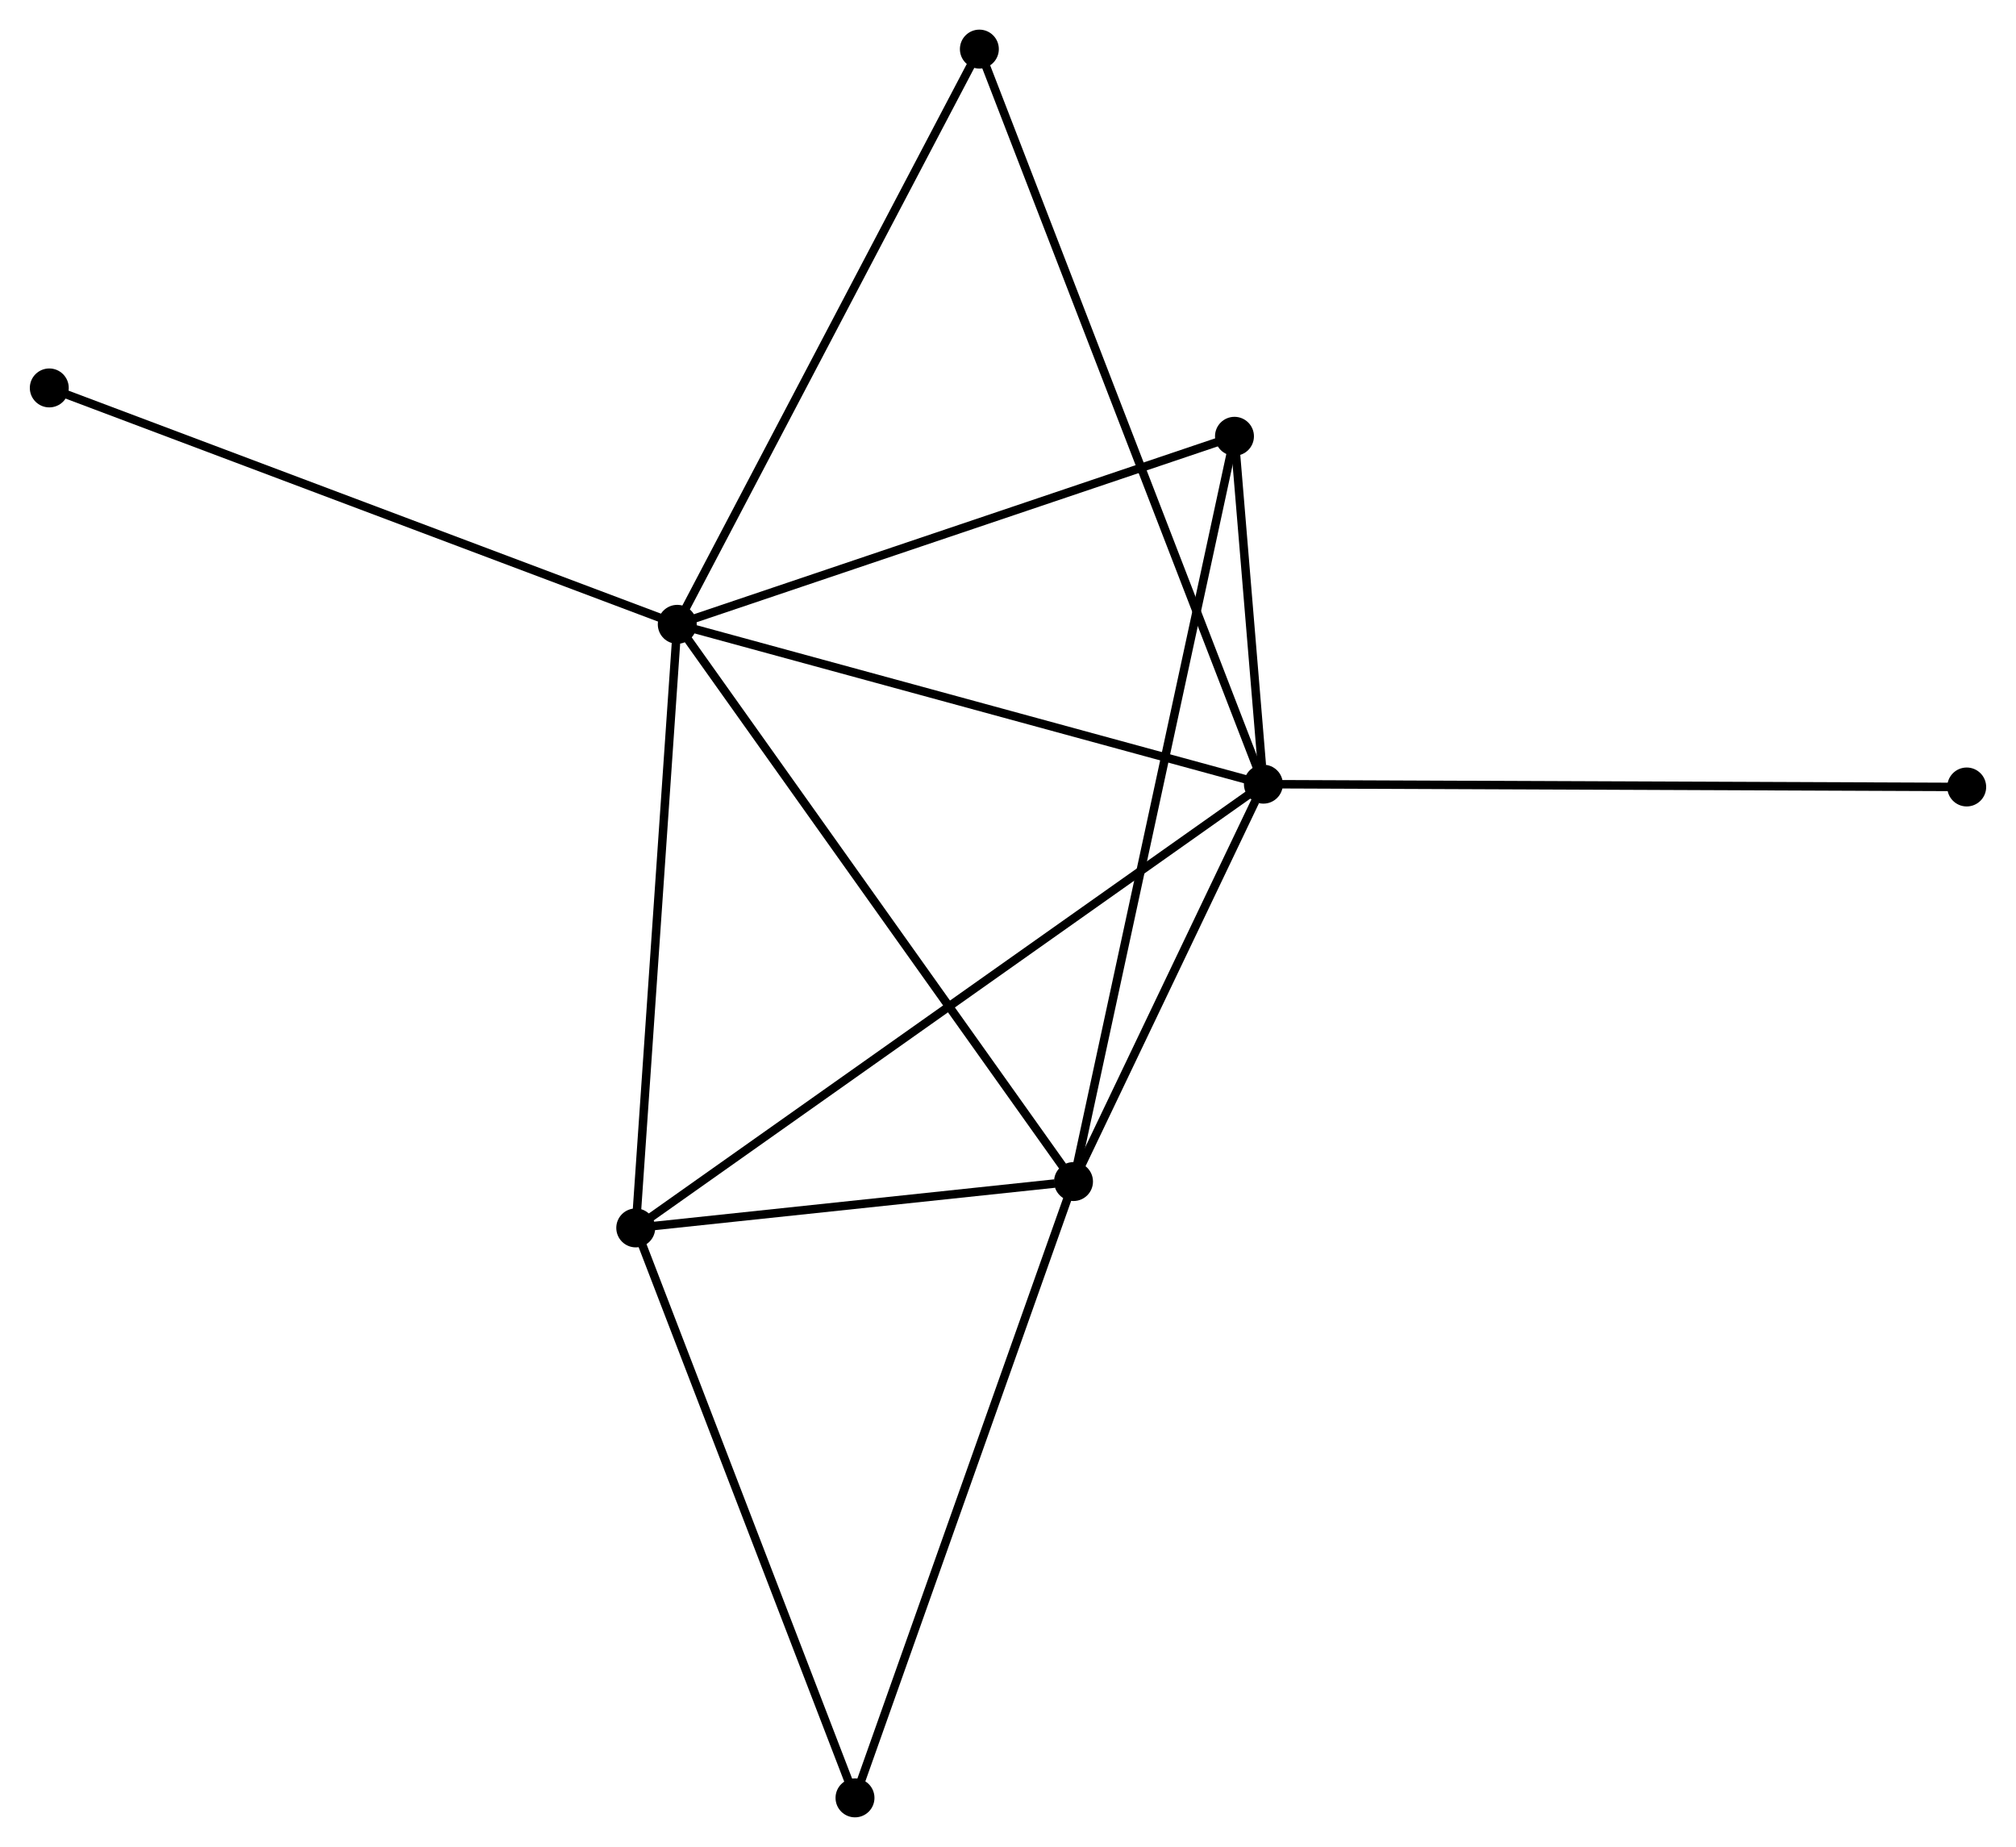<?xml version="1.0" encoding="UTF-8" standalone="no"?>
<!DOCTYPE svg PUBLIC "-//W3C//DTD SVG 1.1//EN"
 "http://www.w3.org/Graphics/SVG/1.1/DTD/svg11.dtd">
<!-- Generated by graphviz version 2.36.0 (20140111.2315)
 -->
<!-- Title: %3 Pages: 1 -->
<svg width="238pt" height="218pt"
 viewBox="0.00 0.00 238.15 218.18" xmlns="http://www.w3.org/2000/svg" xmlns:xlink="http://www.w3.org/1999/xlink">
<g id="graph0" class="graph" transform="scale(1 1) rotate(0) translate(4 214.185)">
<title>%3</title>
<!-- 0 -->
<g id="node1" class="node"><title>0</title>
<ellipse fill="black" stroke="black" cx="75.997" cy="-140.433" rx="1.8" ry="1.8"/>
</g>
<!-- 1 -->
<g id="node2" class="node"><title>1</title>
<ellipse fill="black" stroke="black" cx="145.25" cy="-121.55" rx="1.8" ry="1.8"/>
</g>
<!-- 0&#45;&#45;1 -->
<g id="edge1" class="edge"><title>0&#45;&#45;1</title>
<path fill="none" stroke="black" d="M77.995,-139.889C88.108,-137.131 133.555,-124.739 143.376,-122.062"/>
</g>
<!-- 2 -->
<g id="node3" class="node"><title>2</title>
<ellipse fill="black" stroke="black" cx="122.816" cy="-74.607" rx="1.8" ry="1.8"/>
</g>
<!-- 0&#45;&#45;2 -->
<g id="edge2" class="edge"><title>0&#45;&#45;2</title>
<path fill="none" stroke="black" d="M77.154,-138.806C83.575,-129.778 114.779,-85.908 121.528,-76.419"/>
</g>
<!-- 3 -->
<g id="node4" class="node"><title>3</title>
<ellipse fill="black" stroke="black" cx="71.092" cy="-69.131" rx="1.8" ry="1.8"/>
</g>
<!-- 0&#45;&#45;3 -->
<g id="edge3" class="edge"><title>0&#45;&#45;3</title>
<path fill="none" stroke="black" d="M75.855,-138.376C75.139,-127.964 71.92,-81.172 71.225,-71.061"/>
</g>
<!-- 4 -->
<g id="node5" class="node"><title>4</title>
<ellipse fill="black" stroke="black" cx="141.834" cy="-162.646" rx="1.8" ry="1.8"/>
</g>
<!-- 0&#45;&#45;4 -->
<g id="edge4" class="edge"><title>0&#45;&#45;4</title>
<path fill="none" stroke="black" d="M77.896,-141.074C87.51,-144.318 130.716,-158.895 140.052,-162.045"/>
</g>
<!-- 6 -->
<g id="node6" class="node"><title>6</title>
<ellipse fill="black" stroke="black" cx="111.692" cy="-208.385" rx="1.8" ry="1.8"/>
</g>
<!-- 0&#45;&#45;6 -->
<g id="edge5" class="edge"><title>0&#45;&#45;6</title>
<path fill="none" stroke="black" d="M76.879,-142.113C81.775,-151.433 105.564,-196.719 110.709,-206.514"/>
</g>
<!-- 7 -->
<g id="node7" class="node"><title>7</title>
<ellipse fill="black" stroke="black" cx="1.8" cy="-168.359" rx="1.8" ry="1.8"/>
</g>
<!-- 0&#45;&#45;7 -->
<g id="edge6" class="edge"><title>0&#45;&#45;7</title>
<path fill="none" stroke="black" d="M74.163,-141.124C63.897,-144.987 13.667,-163.893 3.57,-167.693"/>
</g>
<!-- 1&#45;&#45;2 -->
<g id="edge7" class="edge"><title>1&#45;&#45;2</title>
<path fill="none" stroke="black" d="M144.286,-119.533C140.596,-111.812 127.392,-84.183 123.752,-76.565"/>
</g>
<!-- 1&#45;&#45;3 -->
<g id="edge8" class="edge"><title>1&#45;&#45;3</title>
<path fill="none" stroke="black" d="M143.702,-120.456C134.05,-113.634 82.258,-77.024 72.632,-70.22"/>
</g>
<!-- 1&#45;&#45;4 -->
<g id="edge9" class="edge"><title>1&#45;&#45;4</title>
<path fill="none" stroke="black" d="M145.067,-123.76C144.468,-130.962 142.578,-153.694 142.003,-160.622"/>
</g>
<!-- 1&#45;&#45;6 -->
<g id="edge10" class="edge"><title>1&#45;&#45;6</title>
<path fill="none" stroke="black" d="M144.55,-123.364C140.182,-134.665 116.745,-195.31 112.389,-206.581"/>
</g>
<!-- 8 -->
<g id="node8" class="node"><title>8</title>
<ellipse fill="black" stroke="black" cx="228.349" cy="-121.218" rx="1.8" ry="1.8"/>
</g>
<!-- 1&#45;&#45;8 -->
<g id="edge11" class="edge"><title>1&#45;&#45;8</title>
<path fill="none" stroke="black" d="M147.305,-121.542C158.801,-121.496 215.058,-121.271 226.367,-121.226"/>
</g>
<!-- 2&#45;&#45;3 -->
<g id="edge12" class="edge"><title>2&#45;&#45;3</title>
<path fill="none" stroke="black" d="M120.594,-74.372C112.086,-73.471 81.642,-70.248 73.249,-69.359"/>
</g>
<!-- 2&#45;&#45;4 -->
<g id="edge13" class="edge"><title>2&#45;&#45;4</title>
<path fill="none" stroke="black" d="M123.214,-76.446C125.689,-87.904 138.971,-149.39 141.439,-160.817"/>
</g>
<!-- 5 -->
<g id="node9" class="node"><title>5</title>
<ellipse fill="black" stroke="black" cx="96.998" cy="-1.8" rx="1.8" ry="1.8"/>
</g>
<!-- 2&#45;&#45;5 -->
<g id="edge14" class="edge"><title>2&#45;&#45;5</title>
<path fill="none" stroke="black" d="M122.178,-72.808C118.606,-62.734 101.128,-13.445 97.614,-3.537"/>
</g>
<!-- 3&#45;&#45;5 -->
<g id="edge15" class="edge"><title>3&#45;&#45;5</title>
<path fill="none" stroke="black" d="M71.839,-67.189C75.622,-57.356 92.623,-13.171 96.297,-3.623"/>
</g>
</g>
</svg>
